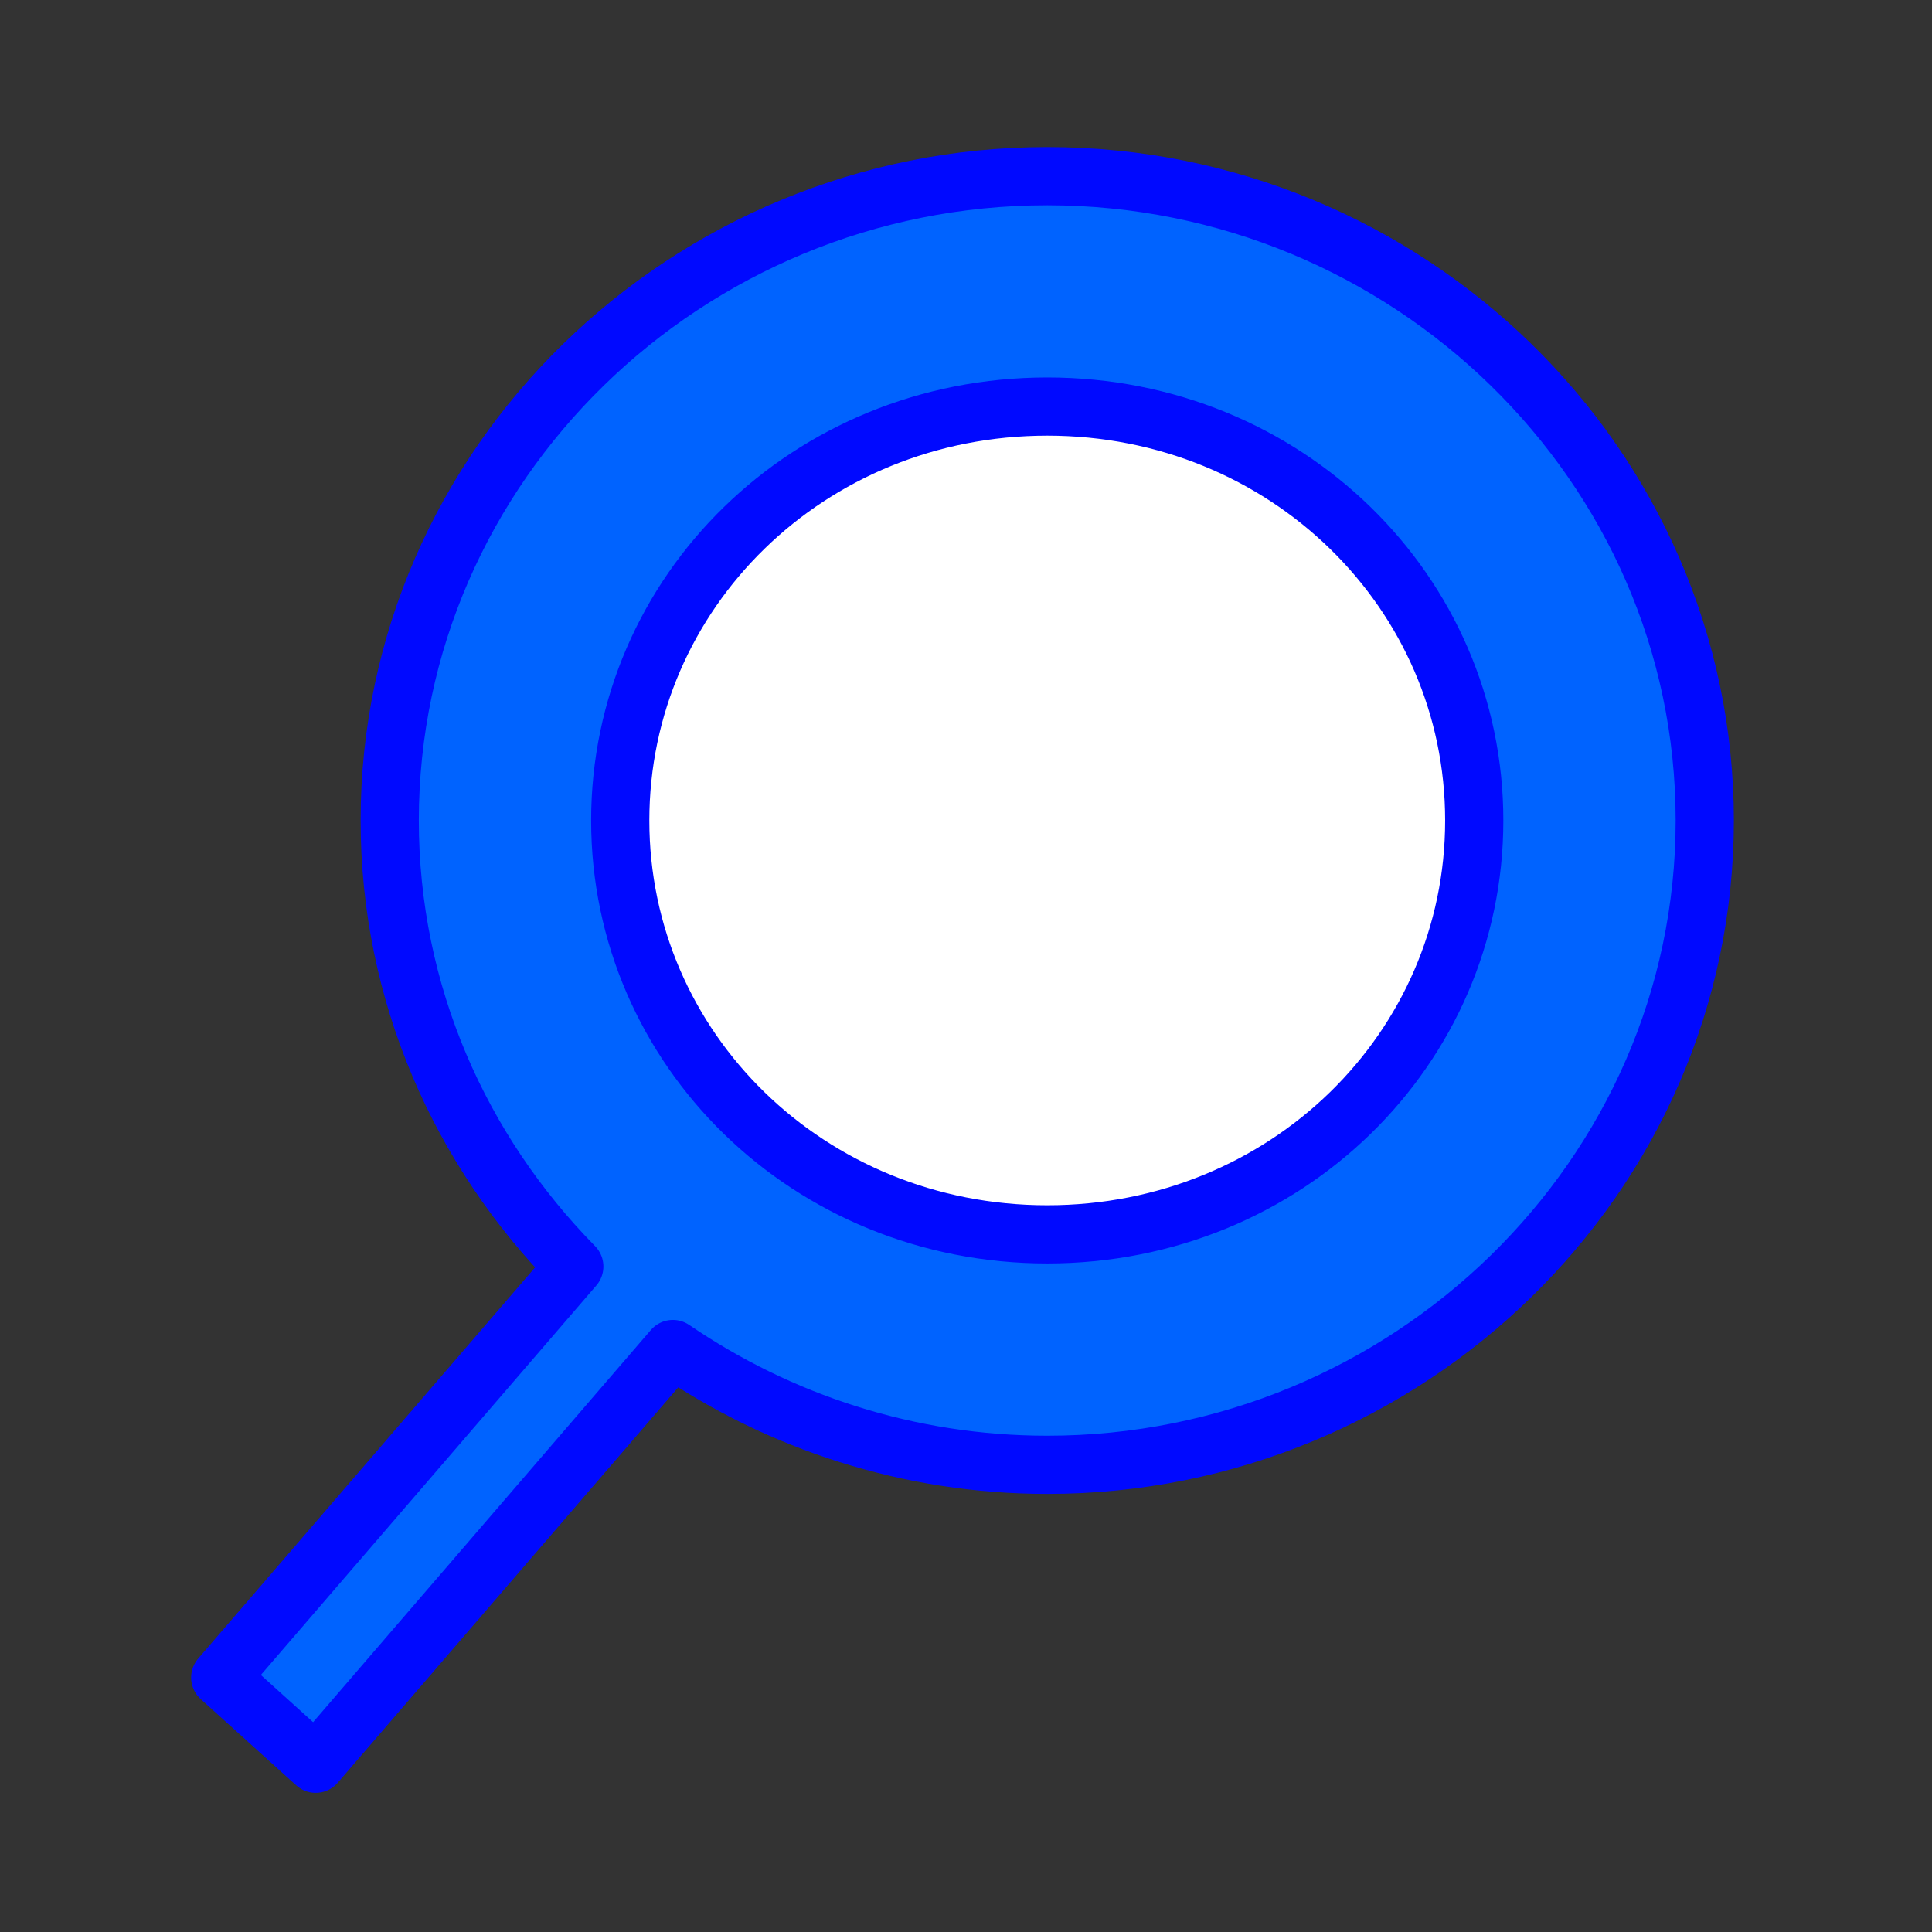 <?xml version="1.0" encoding="UTF-8" standalone="no"?>
<!-- Created with Inkscape (http://www.inkscape.org/) -->

<svg
   xmlns:dc="http://purl.org/dc/elements/1.1/"
   xmlns:cc="http://creativecommons.org/ns#"
   xmlns:rdf="http://www.w3.org/1999/02/22-rdf-syntax-ns#"
   xmlns:svg="http://www.w3.org/2000/svg"
   xmlns="http://www.w3.org/2000/svg"
   xmlns:xlink="http://www.w3.org/1999/xlink"
   xmlns:sodipodi="http://sodipodi.sourceforge.net/DTD/sodipodi-0.dtd"
   xmlns:inkscape="http://www.inkscape.org/namespaces/inkscape"
   width="32px"
   height="32px"
   id="svg3085"
   version="1.1"
   inkscape:version="0.91 r13725"
   sodipodi:docname="noteCircle.svg">
  <rect width="100%" height="100%" fill="#333333" stroke="none"/>
  <defs
     id="defs3087">
    <inkscape:path-effect
       effect="skeletal"
       id="path-effect3066"
       is_visible="true"
       pattern="M 0,0 0,10 10,5 z"
       copytype="single_stretched"
       prop_scale="1"
       scale_y_rel="false"
       spacing="0"
       normal_offset="0"
       tang_offset="0"
       prop_units="false"
       vertical_pattern="false"
       fuse_tolerance="0" />
    <linearGradient
       inkscape:collect="always"
       id="linearGradient7597">
      <stop
         style="stop-color:#000003;stop-opacity:1;"
         offset="0"
         id="stop7599" />
      <stop
         style="stop-color:#000003;stop-opacity:0;"
         offset="1"
         id="stop7601" />
    </linearGradient>
    <linearGradient
       id="linearGradient3893">
      <stop
         style="stop-color:#ffffff;stop-opacity:1;"
         offset="0"
         id="stop3895" />
      <stop
         style="stop-color:#ffffff;stop-opacity:0;"
         offset="1"
         id="stop3897" />
    </linearGradient>
    <linearGradient
       inkscape:collect="always"
       xlink:href="#linearGradient7597"
       id="linearGradient7603"
       x1="15.715"
       y1="22.299"
       x2="34.136"
       y2="22.299"
       gradientUnits="userSpaceOnUse" />
  </defs>
  <sodipodi:namedview
     id="base"
     pagecolor="#ffffff"
     bordercolor="#666666"
     borderopacity="1.0"
     inkscape:pageopacity="0.0"
     inkscape:pageshadow="2"
     inkscape:zoom="22.627417"
     inkscape:cx="4.3295389"
     inkscape:cy="16.013936"
     inkscape:current-layer="layer1"
     showgrid="true"
     inkscape:grid-bbox="true"
     inkscape:document-units="px"
     inkscape:window-width="1920"
     inkscape:window-height="1053"
     inkscape:window-x="0"
     inkscape:window-y="0"
     inkscape:window-maximized="1" />
  <g
     id="layer1"
     inkscape:label="Layer 1"
     inkscape:groupmode="layer">
    <path
       sodipodi:type="arc"
       style="fill:#ffffff;stroke:#0000ff;stroke-width:2px;stroke-opacity:1"
       id="path3038"
       sodipodi:cx="16.020388"
       sodipodi:cy="16.863495"
       sodipodi:rx="8"
       sodipodi:ry="8"
       d="m 24.02,16.863 a 8,8 0 1 1 -16,0 8,8 0 1 1 16,0 z"
       transform="matrix(1.123,0,0,1.095,-0.626,-4.897)" />
    <path
       style="color:#000000;font-style:normal;font-variant:normal;font-weight:normal;font-stretch:normal;font-size:medium;line-height:normal;font-family:sans-serif;text-indent:0;text-align:start;text-decoration:none;text-decoration-line:none;text-decoration-style:solid;text-decoration-color:#000000;letter-spacing:normal;word-spacing:normal;text-transform:none;direction:ltr;block-progression:tb;writing-mode:lr-tb;baseline-shift:baseline;text-anchor:start;white-space:normal;clip-rule:nonzero;display:inline;overflow:visible;visibility:visible;opacity:1;isolation:auto;mix-blend-mode:normal;color-interpolation:sRGB;color-interpolation-filters:linearRGB;solid-color:#000000;solid-opacity:1;fill:#0063ff;fill-opacity:1;fill-rule:nonzero;stroke:#0009ff;stroke-width:0.964;stroke-linecap:round;stroke-linejoin:round;stroke-miterlimit:4;stroke-dasharray:none;stroke-dashoffset:0;stroke-opacity:1;color-rendering:auto;image-rendering:auto;shape-rendering:auto;text-rendering:auto;enable-background:accumulate;filter-blend-mode:normal;filter-gaussianBlur-deviation:0"
       d="M 17.346 2.918 C 11.379 2.918 6.455 7.692 6.455 13.59 C 6.455 16.46 7.626 19.059 9.512 20.977 L 3.648 27.785 L 5.229 29.213 L 11.145 22.344 C 12.911 23.55 15.049 24.262 17.346 24.262 C 23.313 24.262 28.236 19.487 28.236 13.59 C 28.236 7.692 23.313 2.918 17.346 2.918 z M 17.346 6.734 C 21.299 6.734 24.418 9.807 24.418 13.59 C 24.418 17.373 21.299 20.445 17.346 20.445 C 13.392 20.445 10.273 17.373 10.273 13.59 C 10.273 9.807 13.392 6.734 17.346 6.734 z "
       id="path3038-2" />
    <!--    <path-->
    <!--       style="fill:#0009ff;fill-opacity:1;stroke:#0009ff;stroke-width:2.0px;stroke-linecap:butt;stroke-linejoin:miter;stroke-opacity:1"-->
    <!--       d="M 5.9890779,5.3588616 13.28103,8.3127946 12.625617,11.995401 8.4978192,12.552663 z"-->
    <!--       id="path3062"-->
    <!--       inkscape:connector-curvature="0" />-->
  </g>
</svg>
